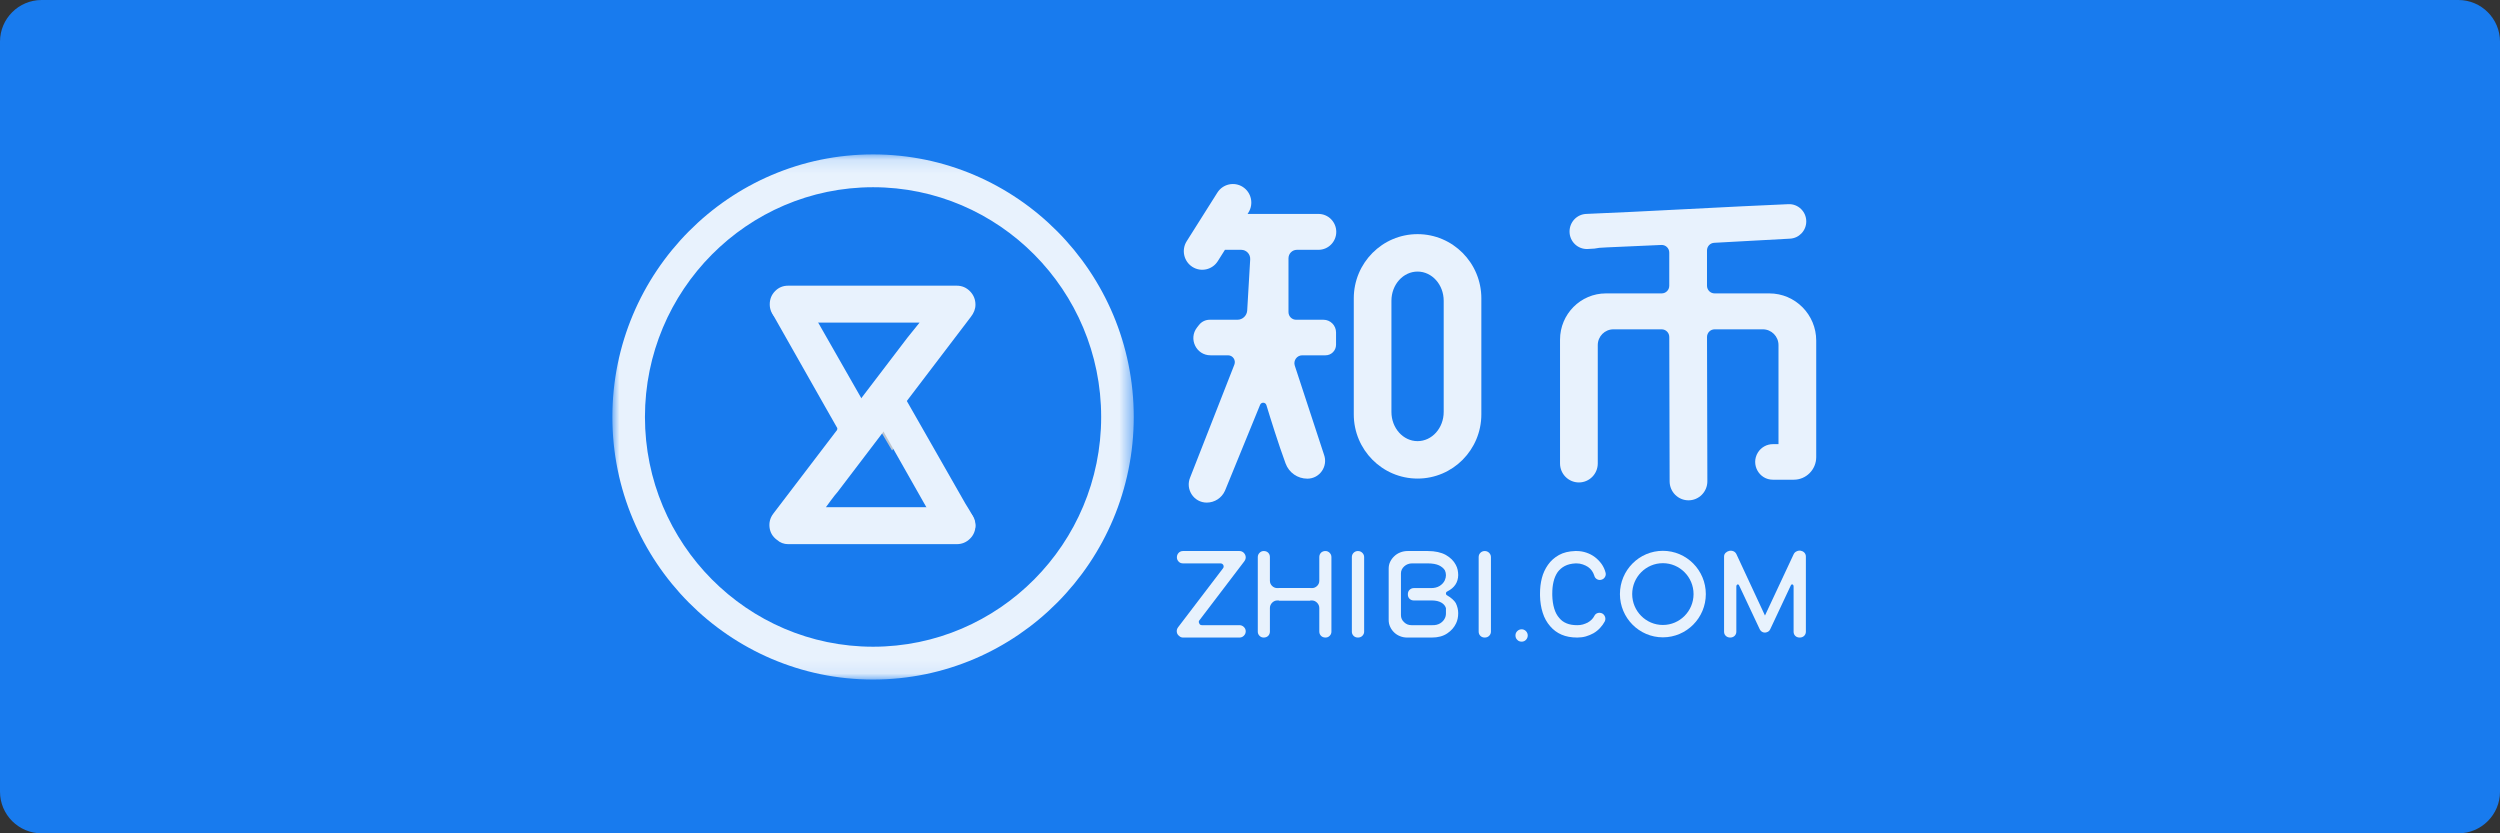 <?xml version="1.0" encoding="UTF-8"?>
<svg width="180px" height="60px" viewBox="0 0 180 60" version="1.1" xmlns="http://www.w3.org/2000/svg" xmlns:xlink="http://www.w3.org/1999/xlink">
    <rect x="0" y="0" width="180" height="60" fill="#333333" stroke="none"/>
    <!-- Generator: Sketch 54.1 (76490) - https://sketchapp.com -->
    <title>编组 19</title>
    <desc>Created with Sketch.</desc>
    <defs>
        <path d="M3,0 L177,0 C178.657,-3.04359188e-16 180,1.343 180,3 L180,57 C180,58.657 178.657,60 177,60 L3,60 C1.343,60 2.02906125e-16,58.657 0,57 L0,3 C-2.02906125e-16,1.343 1.343,3.04359188e-16 3,0 Z" id="path-1"></path>
        <polygon id="path-3" points="2.55295519e-05 0.117 37.54 0.117 37.54 37.927 2.55295519e-05 37.927"></polygon>
    </defs>
    <g id="页面1" stroke="none" stroke-width="1" fill="none" fill-rule="evenodd">
        <g id="编组-19">
            <g id="编组-18">
                <g id="编组-6">
                    <g id="编组-4">
                        <g id="编组-5">
                            <g id="位图">
                                <mask id="mask-2" fill="white">
                                    <use xlink:href="#path-1"></use>
                                </mask>
                                <use id="蒙版" fill="#187BEE" xlink:href="#path-1"></use>
                            </g>
                        </g>
                    </g>
                </g>
            </g>
            <g id="编组-15" opacity="0.9" transform="translate(43, 11)">
                <g id="编组" transform="translate(0.816, 0)">
                    <path d="M44.059,29.564 C44.151,29.564 44.218,29.605 44.266,29.688 C44.301,29.78 44.292,29.86 44.236,29.925 L41.003,34.167 C40.929,34.268 40.897,34.384 40.914,34.505 C40.929,34.624 40.988,34.722 41.091,34.796 C41.168,34.87 41.262,34.903 41.362,34.903 L45.426,34.903 C45.55,34.903 45.656,34.861 45.741,34.772 C45.829,34.686 45.876,34.579 45.876,34.452 C45.876,34.333 45.829,34.226 45.741,34.143 C45.656,34.06 45.55,34.013 45.426,34.013 L42.728,34.013 C42.628,34.013 42.557,33.971 42.531,33.888 C42.481,33.796 42.484,33.716 42.549,33.651 L45.762,29.43 C45.835,29.335 45.876,29.234 45.876,29.133 C45.876,29.006 45.829,28.902 45.741,28.807 C45.656,28.721 45.55,28.674 45.426,28.674 L41.362,28.674 C41.232,28.674 41.126,28.721 41.044,28.807 C40.961,28.896 40.92,29.003 40.92,29.125 C40.92,29.243 40.961,29.347 41.044,29.433 C41.126,29.522 41.232,29.564 41.362,29.564 L44.059,29.564 Z" id="Fill-1" fill="#FFFFFF"></path>
                    <path d="M52.046,29.11 C52.046,28.988 52.002,28.887 51.919,28.804 C51.837,28.721 51.737,28.674 51.619,28.674 C51.487,28.674 51.377,28.715 51.295,28.798 C51.216,28.881 51.174,28.985 51.174,29.101 L51.174,30.815 C51.174,30.964 51.118,31.088 51.015,31.189 C50.906,31.293 50.783,31.343 50.641,31.343 L48.291,31.343 C48.173,31.343 48.173,32.233 48.291,32.233 L50.641,32.233 C50.783,32.233 50.906,32.289 51.015,32.396 C51.118,32.506 51.174,32.63 51.174,32.779 L51.174,34.473 C51.174,34.591 51.216,34.695 51.295,34.778 C51.377,34.861 51.487,34.903 51.619,34.903 C51.737,34.903 51.837,34.864 51.919,34.781 C52.002,34.698 52.046,34.6 52.046,34.481 L52.046,29.11 Z" id="Fill-3" fill="#FFFFFF"></path>
                    <path d="M46.745,29.11 C46.745,28.988 46.789,28.887 46.872,28.804 C46.954,28.721 47.054,28.674 47.172,28.674 C47.305,28.674 47.414,28.715 47.496,28.798 C47.576,28.881 47.617,28.985 47.617,29.101 L47.617,30.815 C47.617,30.964 47.673,31.088 47.776,31.189 C47.885,31.293 48.009,31.343 48.15,31.343 L50.5,31.343 C50.618,31.343 50.618,32.233 50.5,32.233 L48.15,32.233 C48.009,32.233 47.885,32.289 47.776,32.396 C47.673,32.506 47.617,32.63 47.617,32.779 L47.617,34.473 C47.617,34.591 47.576,34.695 47.496,34.778 C47.414,34.861 47.305,34.903 47.172,34.903 C47.054,34.903 46.954,34.864 46.872,34.781 C46.789,34.698 46.745,34.6 46.745,34.481 L46.745,29.11 Z" id="Fill-5" fill="#FFFFFF"></path>
                    <path d="M54.402,29.11 C54.402,28.988 54.355,28.887 54.272,28.804 C54.19,28.721 54.084,28.674 53.954,28.674 C53.831,28.674 53.725,28.721 53.642,28.804 C53.56,28.887 53.518,28.988 53.518,29.11 L53.518,34.481 C53.518,34.6 53.56,34.698 53.642,34.781 C53.725,34.864 53.831,34.903 53.954,34.903 C54.084,34.903 54.19,34.864 54.272,34.781 C54.355,34.698 54.402,34.6 54.402,34.481 L54.402,29.11 Z" id="Fill-7" fill="#FFFFFF"></path>
                    <path d="M60.292,31.729 C60.292,31.658 60.33,31.607 60.404,31.575 C60.907,31.319 61.166,30.931 61.175,30.406 C61.175,30.278 61.16,30.151 61.134,30.023 C61.107,29.896 61.06,29.78 61.001,29.67 C60.854,29.383 60.613,29.145 60.283,28.956 C59.947,28.772 59.514,28.674 58.984,28.674 L57.532,28.674 C57.347,28.674 57.167,28.709 57.002,28.775 C56.837,28.84 56.69,28.932 56.569,29.051 C56.446,29.166 56.348,29.3 56.275,29.451 C56.201,29.605 56.169,29.768 56.169,29.94 L56.169,33.636 C56.169,33.814 56.201,33.974 56.275,34.128 C56.343,34.283 56.44,34.416 56.56,34.532 C56.678,34.647 56.817,34.739 56.985,34.805 C57.144,34.87 57.314,34.903 57.494,34.903 L59.279,34.903 C59.72,34.903 60.089,34.805 60.383,34.606 C60.677,34.41 60.889,34.167 61.022,33.879 C61.125,33.666 61.175,33.419 61.175,33.15 C61.175,32.906 61.116,32.663 61.001,32.423 C60.948,32.334 60.872,32.242 60.76,32.141 C60.651,32.043 60.527,31.954 60.398,31.88 C60.324,31.847 60.292,31.797 60.292,31.729 L60.292,31.729 Z M59.276,32.233 C59.561,32.233 59.791,32.289 59.965,32.39 C60.139,32.491 60.245,32.628 60.292,32.785 L60.292,33.15 C60.292,33.298 60.265,33.419 60.212,33.517 C60.144,33.66 60.035,33.781 59.876,33.879 C59.72,33.974 59.523,34.022 59.284,34.013 L57.815,34.013 C57.606,34.013 57.426,33.945 57.279,33.799 C57.126,33.66 57.052,33.488 57.052,33.295 L57.052,30.281 C57.052,30.089 57.132,29.92 57.288,29.777 C57.444,29.638 57.632,29.564 57.847,29.564 L58.99,29.564 C59.326,29.564 59.594,29.614 59.794,29.706 C59.991,29.804 60.136,29.926 60.218,30.068 C60.265,30.175 60.292,30.29 60.292,30.412 C60.292,30.534 60.265,30.652 60.209,30.783 C60.13,30.949 60.006,31.082 59.841,31.186 C59.67,31.293 59.458,31.343 59.211,31.343 L57.974,31.343 C57.853,31.343 57.753,31.391 57.668,31.474 C57.585,31.557 57.55,31.664 57.55,31.794 C57.55,31.919 57.585,32.026 57.668,32.109 C57.753,32.192 57.853,32.233 57.974,32.233 L59.276,32.233 Z" id="Fill-9" fill="#FFFFFF"></path>
                    <path d="M63.531,29.11 C63.531,28.988 63.484,28.887 63.401,28.804 C63.319,28.721 63.213,28.674 63.083,28.674 C62.96,28.674 62.854,28.721 62.771,28.804 C62.689,28.887 62.648,28.988 62.648,29.11 L62.648,34.481 C62.648,34.6 62.689,34.698 62.771,34.781 C62.854,34.864 62.96,34.903 63.083,34.903 C63.213,34.903 63.319,34.864 63.401,34.781 C63.484,34.698 63.531,34.6 63.531,34.481 L63.531,29.11 Z" id="Fill-11" fill="#FFFFFF"></path>
                    <path d="M66.181,34.745 C66.181,34.63 66.134,34.526 66.052,34.44 C65.967,34.357 65.863,34.309 65.746,34.309 C65.616,34.309 65.51,34.357 65.428,34.44 C65.339,34.526 65.298,34.63 65.298,34.745 L65.298,34.754 C65.298,34.879 65.339,34.986 65.428,35.069 C65.51,35.158 65.616,35.199 65.746,35.199 C65.863,35.199 65.967,35.158 66.052,35.069 C66.134,34.986 66.181,34.879 66.181,34.754 L66.181,34.745 Z" id="Fill-13" fill="#FFFFFF"></path>
                    <path d="M71.497,29.605 C71.359,29.415 71.197,29.249 71.014,29.11 C70.828,28.97 70.622,28.864 70.401,28.79 C70.181,28.715 69.945,28.674 69.701,28.674 L69.674,28.674 L69.595,28.674 C69.135,28.689 68.749,28.784 68.428,28.961 C68.105,29.142 67.842,29.377 67.636,29.67 C67.433,29.958 67.286,30.279 67.197,30.628 C67.106,30.981 67.065,31.349 67.065,31.729 L67.065,31.88 C67.074,32.334 67.139,32.746 67.259,33.117 C67.377,33.494 67.557,33.817 67.801,34.093 C68.022,34.351 68.293,34.556 68.617,34.695 C68.938,34.834 69.315,34.903 69.748,34.903 C69.969,34.903 70.175,34.876 70.369,34.82 C70.564,34.763 70.74,34.689 70.908,34.597 C71.088,34.493 71.247,34.366 71.385,34.217 C71.524,34.069 71.638,33.912 71.727,33.743 C71.777,33.636 71.786,33.529 71.75,33.42 C71.712,33.307 71.644,33.224 71.538,33.164 C71.426,33.117 71.32,33.108 71.211,33.141 C71.099,33.179 71.023,33.247 70.973,33.354 C70.87,33.55 70.714,33.701 70.502,33.823 C70.393,33.879 70.278,33.924 70.151,33.962 C70.025,33.998 69.889,34.013 69.748,34.013 C69.444,34.013 69.191,33.971 68.979,33.882 C68.767,33.796 68.596,33.669 68.458,33.503 C68.293,33.322 68.169,33.09 68.087,32.811 C68.004,32.536 67.957,32.215 67.948,31.862 L67.948,31.732 C67.948,31.432 67.975,31.148 68.037,30.89 C68.096,30.628 68.196,30.397 68.334,30.192 C68.464,30.015 68.635,29.866 68.847,29.753 C69.059,29.644 69.315,29.578 69.624,29.564 L69.701,29.564 C69.857,29.564 70.004,29.59 70.142,29.638 C70.281,29.685 70.404,29.745 70.519,29.819 C70.74,29.97 70.887,30.181 70.973,30.445 C70.999,30.554 71.058,30.637 71.161,30.7 C71.261,30.759 71.367,30.774 71.482,30.741 C71.594,30.711 71.68,30.649 71.741,30.545 C71.8,30.447 71.815,30.341 71.783,30.225 C71.727,30.003 71.63,29.795 71.497,29.605" id="Fill-15" fill="#FFFFFF"></path>
                    <path d="M86.207,29.071 C86.207,28.956 86.165,28.858 86.092,28.783 C86.018,28.709 85.93,28.668 85.833,28.65 C85.733,28.635 85.635,28.65 85.538,28.698 C85.438,28.742 85.37,28.813 85.323,28.914 L83.262,33.319 L81.2,28.887 C81.144,28.783 81.071,28.721 80.974,28.683 C80.874,28.647 80.776,28.641 80.679,28.665 C80.585,28.689 80.503,28.733 80.429,28.804 C80.355,28.873 80.317,28.962 80.317,29.071 L80.317,34.484 C80.317,34.606 80.358,34.707 80.447,34.787 C80.529,34.864 80.635,34.903 80.765,34.903 C80.882,34.903 80.985,34.864 81.071,34.787 C81.153,34.707 81.2,34.606 81.2,34.484 L81.2,31.245 C81.2,31.162 81.224,31.106 81.28,31.082 C81.333,31.062 81.38,31.094 81.415,31.18 L82.879,34.295 C82.926,34.392 82.994,34.464 83.079,34.505 C83.182,34.556 83.294,34.559 83.403,34.517 C83.515,34.481 83.595,34.407 83.645,34.295 L85.108,31.18 C85.144,31.094 85.185,31.062 85.241,31.079 C85.297,31.097 85.323,31.153 85.323,31.245 L85.323,34.484 C85.323,34.606 85.365,34.707 85.447,34.787 C85.529,34.864 85.635,34.903 85.765,34.903 C85.889,34.903 85.995,34.864 86.077,34.787 C86.16,34.707 86.207,34.606 86.207,34.484 L86.207,29.071 Z" id="Fill-17" fill="#FFFFFF"></path>
                    <path d="M75.911,29.549 C74.693,29.549 73.702,30.547 73.702,31.774 C73.702,33 74.693,33.998 75.911,33.998 C77.129,33.998 78.12,33 78.12,31.774 C78.12,30.547 77.129,29.549 75.911,29.549 M75.911,34.888 C74.206,34.888 72.819,33.491 72.819,31.774 C72.819,30.056 74.206,28.659 75.911,28.659 C77.616,28.659 79.003,30.056 79.003,31.774 C79.003,33.491 77.616,34.888 75.911,34.888" id="Fill-19" fill="#FFFFFF"></path>
                    <path d="M79.634,10.125 L83.575,10.125 C85.44,10.125 86.952,11.648 86.952,13.527 L86.952,21.911 C86.952,22.81 86.228,23.539 85.336,23.539 L83.831,23.539 C82.835,23.539 82.226,22.439 82.749,21.586 L82.749,21.586 C82.981,21.209 83.39,20.979 83.831,20.979 L84.236,20.979 L84.236,13.848 C84.236,13.22 83.73,12.711 83.107,12.711 L79.638,12.711 C79.334,12.711 79.088,12.959 79.089,13.265 L79.114,23.654 C79.114,24.41 78.506,25.023 77.756,25.023 C77.005,25.023 76.397,24.41 76.397,23.654 L76.372,13.263 C76.372,12.958 76.126,12.711 75.823,12.711 L72.352,12.711 C71.728,12.711 71.223,13.22 71.223,13.848 L71.223,22.368 C71.223,23.123 70.615,23.736 69.865,23.736 L69.865,23.736 C69.115,23.736 68.506,23.123 68.506,22.368 L68.506,13.457 C68.506,11.617 69.987,10.125 71.814,10.125 L75.825,10.125 C76.126,10.125 76.371,9.879 76.371,9.575 L76.371,7.186 C76.371,6.873 76.113,6.623 75.802,6.637 C74.507,6.695 73.193,6.753 71.86,6.812 C70.773,6.859 71.523,6.885 70.492,6.928 C69.783,6.959 69.191,6.387 69.191,5.673 C69.191,4.986 69.722,4.428 70.397,4.402 C74.023,4.263 81.256,3.85 84.953,3.7 C85.653,3.672 86.235,4.237 86.235,4.942 L86.235,4.942 C86.235,5.608 85.713,6.156 85.053,6.184 L79.604,6.482 C79.314,6.498 79.088,6.739 79.088,7.031 L79.088,9.575 C79.088,9.879 79.332,10.125 79.634,10.125" id="Fill-21" fill="#FFFFFF"></path>
                    <path d="M49.559,6.987 L51.111,6.987 C51.82,6.987 52.395,6.409 52.395,5.695 C52.395,4.981 51.82,4.402 51.111,4.402 L46.01,4.402 L46.072,4.303 C46.465,3.68 46.282,2.854 45.664,2.458 C45.046,2.063 44.226,2.247 43.833,2.87 L41.625,6.37 C41.233,6.993 41.415,7.818 42.034,8.214 C42.652,8.61 43.472,8.426 43.865,7.803 L44.379,6.987 L45.554,6.987 C45.925,6.987 46.22,7.302 46.198,7.676 L45.983,11.351 C45.961,11.728 45.652,12.022 45.277,12.022 L43.281,12.022 C42.98,12.022 42.695,12.161 42.51,12.4 L42.37,12.579 C41.737,13.392 42.312,14.582 43.338,14.582 L44.603,14.582 C44.948,14.582 45.184,14.932 45.058,15.255 L41.883,23.356 C41.506,24.219 42.134,25.187 43.07,25.187 C43.636,25.187 44.15,24.853 44.383,24.332 L46.911,18.147 C46.997,17.935 47.299,17.949 47.365,18.167 C47.658,19.131 48.231,20.971 48.747,22.372 C48.989,23.029 49.61,23.464 50.314,23.464 C51.207,23.464 51.824,22.565 51.508,21.724 L49.409,15.328 C49.288,14.961 49.56,14.582 49.944,14.582 L51.623,14.582 C52.04,14.582 52.379,14.242 52.379,13.822 L52.379,12.935 C52.379,12.431 51.973,12.022 51.472,12.022 L49.503,12.022 C49.2,12.022 48.955,11.775 48.955,11.47 L48.955,7.596 C48.955,7.26 49.226,6.987 49.559,6.987" id="Fill-23" fill="#FFFFFF"></path>
                    <g transform="translate(0.093, 0)">
                        <polygon id="Fill-1" fill="#DBDBD9" points="18.063 17.668 16.354 19.894 17.398 21.908 19.167 19.532"></polygon>
                        <polygon id="Fill-2" fill="#CCCCCC" points="20.16 16.019 18.464 18.291 20.319 21.437 21.979 19.229"></polygon>
                        <g transform="translate(0.181, 0)">
                            <path d="M15.315,18.277 C15.456,18.529 16.741,20.782 16.741,20.782 C17.09,20.844 18.008,21.155 18.26,21.01 C18.574,20.827 18.993,20.564 19.084,20.203 C19.175,19.84 18.562,18.797 18.377,18.463 L13.819,10.476 C13.635,10.145 13.368,9.93 13.028,9.832 C12.682,9.732 12.356,9.773 12.051,9.95 C11.758,10.122 11.561,10.379 11.476,10.73 C11.382,11.079 11.432,11.421 11.617,11.752 L15.315,18.277 Z" id="Fill-3" fill="#FFFFFF"></path>
                            <path d="M22.354,25.071 C22.495,25.323 23.779,27.576 23.779,27.576 C24.128,27.638 25.046,27.949 25.299,27.804 C25.612,27.621 26.059,27.364 26.123,26.997 C26.225,26.407 25.601,25.591 25.416,25.257 L20.858,17.27 C20.674,16.939 20.407,16.724 20.066,16.626 C19.72,16.526 19.395,16.567 19.09,16.744 C18.796,16.916 18.6,17.173 18.515,17.524 C18.421,17.873 18.471,18.215 18.656,18.546 L22.354,25.071 Z" id="Fill-5" fill="#FFFFFF"></path>
                            <g>
                                <mask id="mask-4" fill="white">
                                    <use xlink:href="#path-3"></use>
                                </mask>
                                <g id="Clip-8"></g>
                                <path d="M18.77,2.48 C9.714,2.48 2.346,9.901 2.346,19.022 C2.346,28.143 9.714,35.564 18.77,35.564 C27.826,35.564 35.194,28.143 35.194,19.022 C35.194,9.901 27.826,2.48 18.77,2.48 M18.77,37.927 C8.42,37.927 2.55295519e-05,29.446 2.55295519e-05,19.022 C2.55295519e-05,8.598 8.42,0.117 18.77,0.117 C29.12,0.117 37.54,8.598 37.54,19.022 C37.54,29.446 29.12,37.927 18.77,37.927" id="Fill-7" fill="#FFFFFF" mask="url(#mask-4)"></path>
                            </g>
                            <path d="M20.709,12.228 L22.119,12.228 C22.119,12.228 21.41,13.105 21.245,13.312 L11.591,25.978 C11.359,26.283 11.274,26.619 11.318,26.98 C11.365,27.343 11.538,27.638 11.843,27.866 C12.083,28.079 12.356,28.179 12.658,28.179 L24.791,28.179 C25.167,28.179 25.483,28.049 25.75,27.786 C26.011,27.529 26.143,27.21 26.143,26.835 C26.143,26.466 26.011,26.153 25.75,25.899 C25.483,25.65 25.167,25.52 24.791,25.52 L16.741,25.52 L15.374,25.52 C15.374,25.52 16.016,24.628 16.204,24.436 L25.803,11.826 C26.029,11.54 26.143,11.244 26.143,10.94 C26.143,10.562 26.011,10.24 25.75,9.971 C25.483,9.702 25.167,9.569 24.791,9.569 L12.658,9.569 C12.283,9.569 11.966,9.702 11.714,9.962 C11.456,10.225 11.332,10.544 11.332,10.913 C11.332,11.268 11.456,11.578 11.714,11.835 C11.966,12.098 12.283,12.228 12.658,12.228 L20.709,12.228 Z" id="Fill-9" fill="#FFFFFF"></path>
                        </g>
                    </g>
                    <path d="M60.13,18.66 C60.13,19.82 59.288,20.762 58.248,20.762 C57.209,20.762 56.367,19.82 56.367,18.66 L56.367,10.655 C56.367,9.494 57.209,8.553 58.248,8.553 C59.288,8.553 60.13,9.494 60.13,10.655 L60.13,18.66 Z M58.248,5.858 L58.248,5.858 C55.712,5.858 53.656,7.929 53.656,10.483 L53.656,18.832 C53.656,21.386 55.712,23.457 58.248,23.457 L58.248,23.457 C60.785,23.457 62.841,21.386 62.841,18.832 L62.841,10.483 C62.841,7.929 60.785,5.858 58.248,5.858 L58.248,5.858 Z" id="Fill-25" fill="#FFFFFF"></path>
                </g>
            </g>
        </g>
    </g>
</svg>